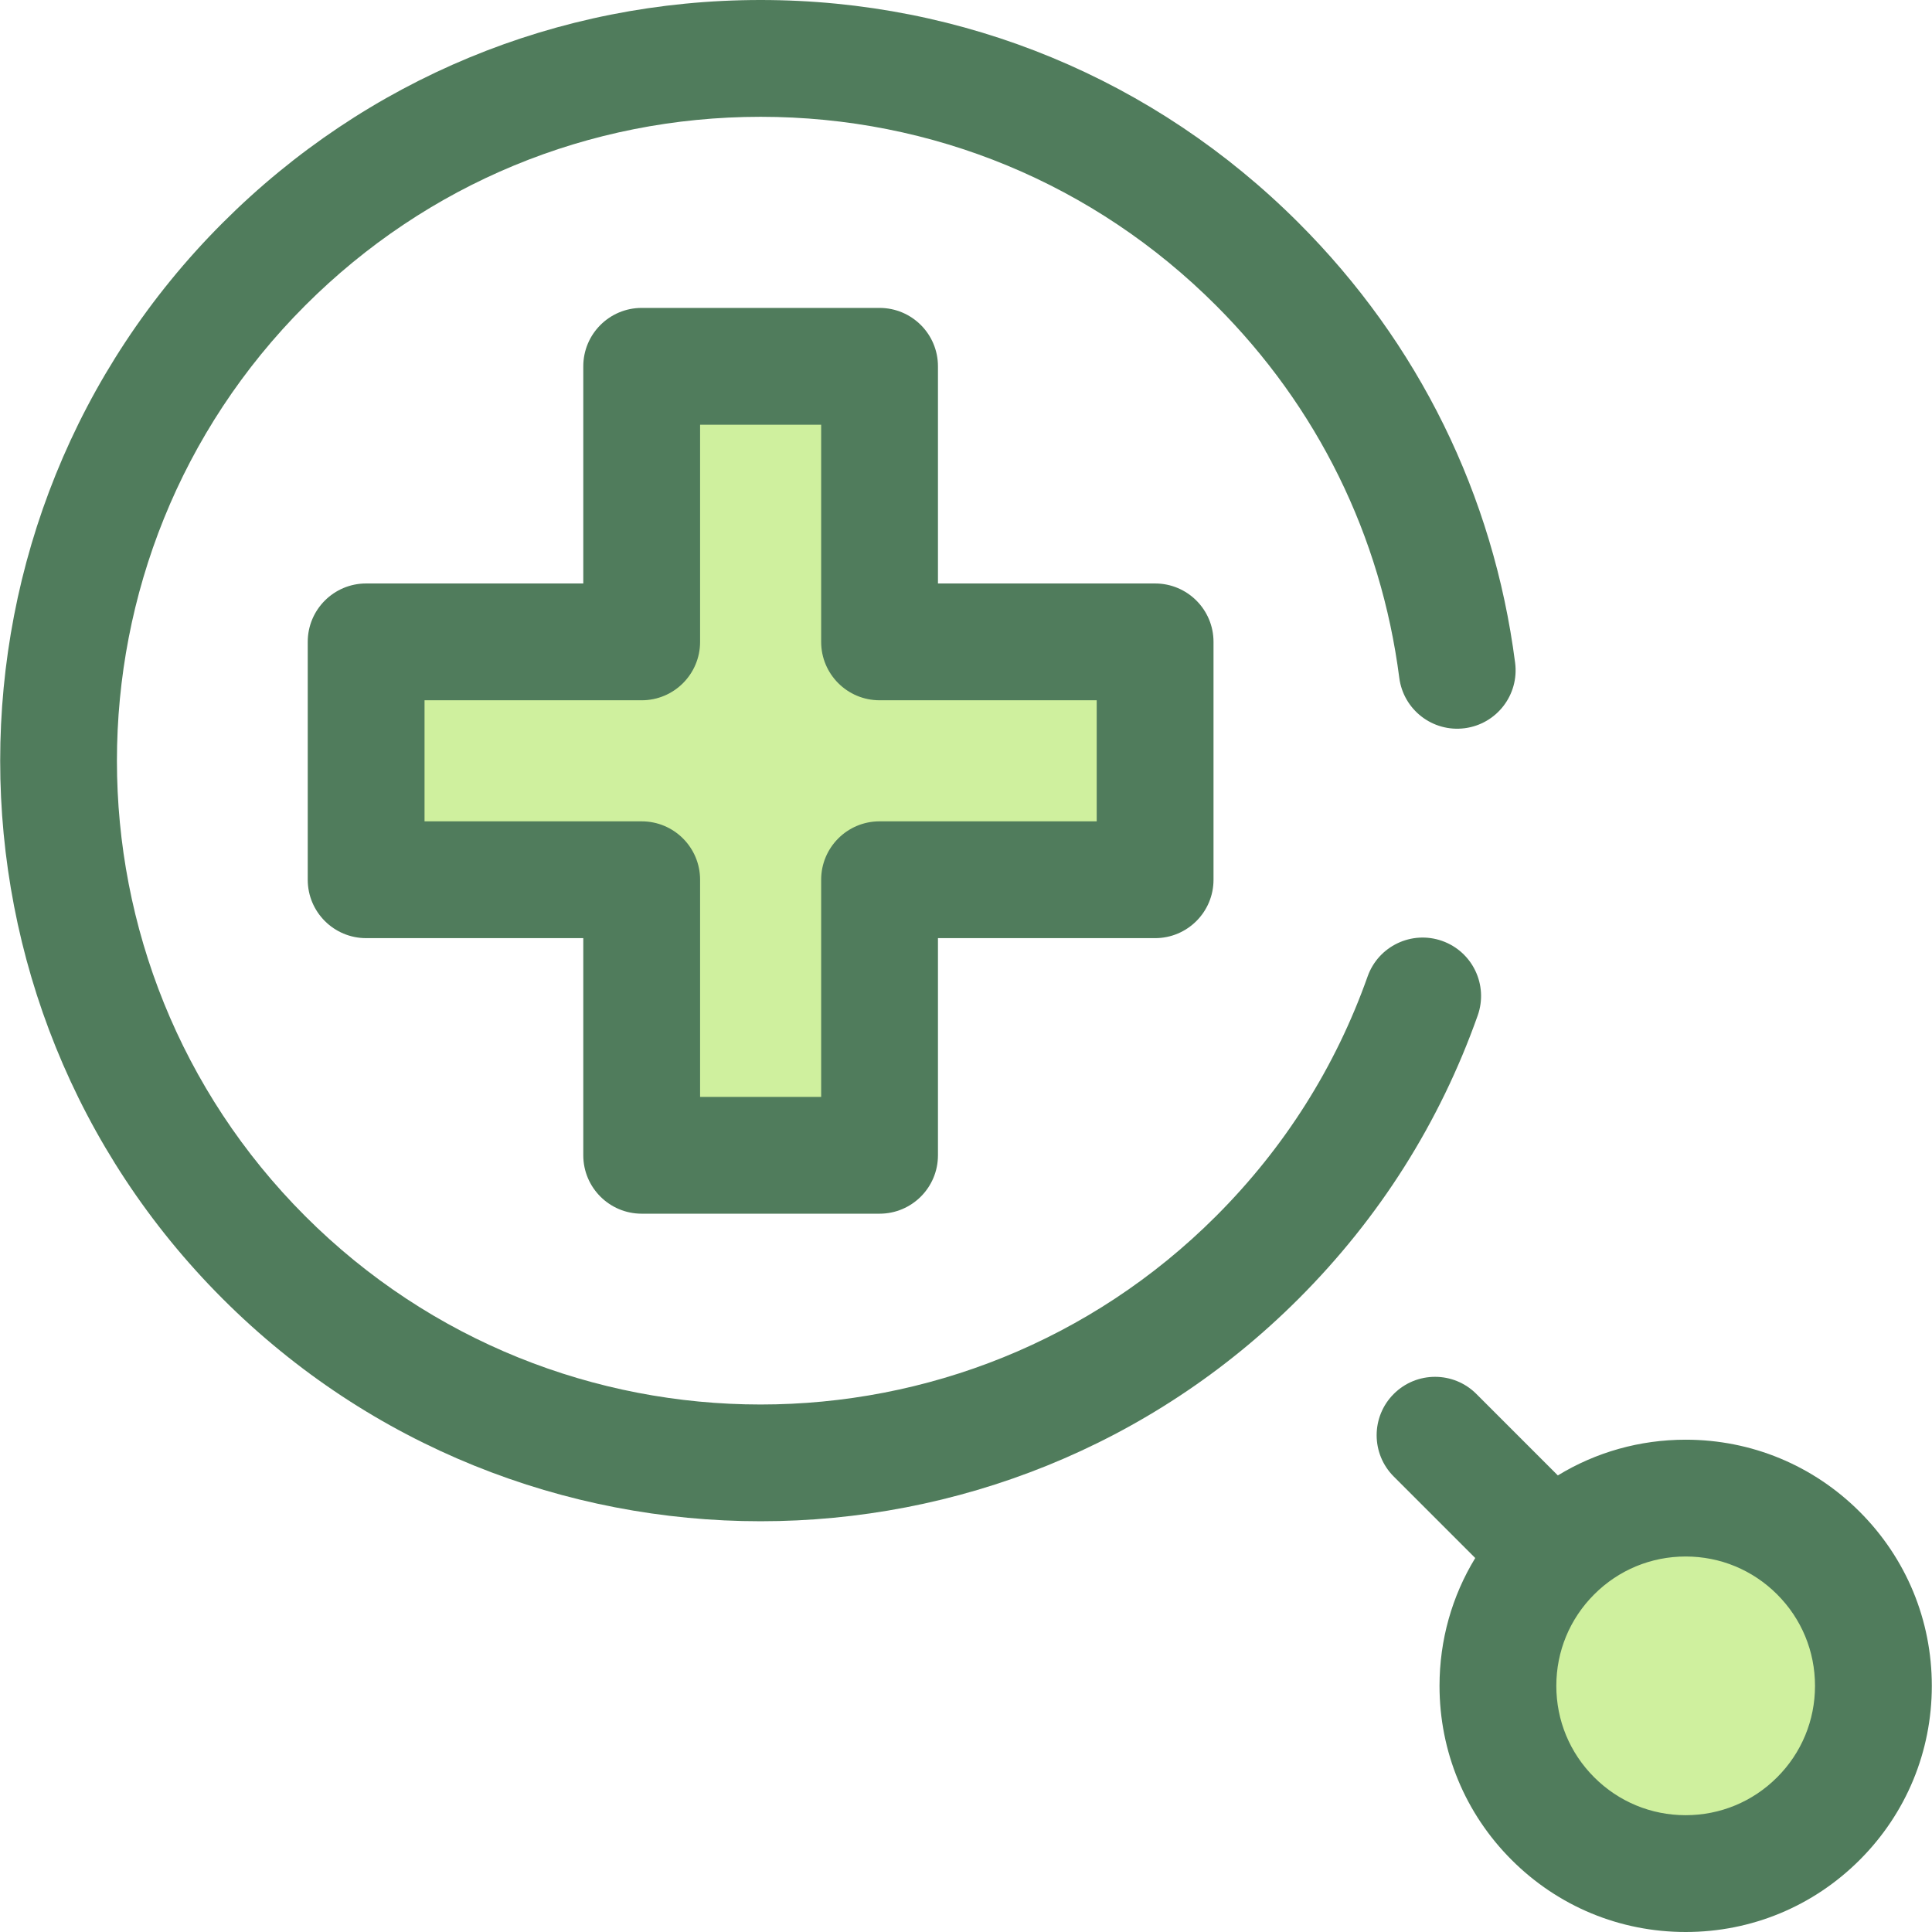 <?xml version="1.0" encoding="iso-8859-1"?>
<!-- Generator: Adobe Illustrator 19.0.0, SVG Export Plug-In . SVG Version: 6.00 Build 0)  -->
<svg version="1.1" id="Layer_1" xmlns="http://www.w3.org/2000/svg" xmlns:xlink="http://www.w3.org/1999/xlink" x="0px" y="0px"
	 viewBox="0 0 512.002 512.002" style="enable-background:new 0 0 512.002 512.002;" xml:space="preserve">
<polygon style="fill:#CFF09E;" points="306.116,170.102 233.092,170.102 233.092,97.077 170.055,97.077 170.055,170.102 
	97.03,170.102 97.03,233.14 170.055,233.14 170.055,306.165 233.092,306.165 233.092,233.14 306.116,233.14 "/>
<g>
	<path style="fill:#507C5C;" d="M233.092,321.642h-63.038c-8.548,0-15.477-6.929-15.477-15.477v-57.548H97.03
		c-8.548,0-15.477-6.929-15.477-15.477v-63.038c0-8.548,6.929-15.477,15.477-15.477h57.548V97.079
		c0-8.548,6.929-15.477,15.477-15.477h63.038c8.548,0,15.477,6.929,15.477,15.477v57.548h57.548c8.546,0,15.477,6.929,15.477,15.477
		v63.038c0,8.548-6.931,15.477-15.477,15.477h-57.548v57.548C248.569,314.712,241.64,321.642,233.092,321.642z M185.532,290.688
		h32.084V233.14c0-8.548,6.929-15.477,15.477-15.477h57.548v-32.084h-57.548c-8.548,0-15.477-6.929-15.477-15.477v-57.546h-32.084
		v57.548c0,8.548-6.929,15.477-15.477,15.477h-57.548v32.084h57.548c8.548,0,15.477,6.929,15.477,15.477V290.688z"/>
	<path style="fill:#507C5C;" d="M201.574,403.148c-51.629,0-103.261-19.653-142.567-58.958c-78.612-78.612-78.612-206.523,0-285.136
		C97.087,20.973,147.719,0,201.574,0S306.06,20.973,344.141,59.054c31.794,31.793,51.636,72.113,57.384,116.602
		c1.094,8.478-4.889,16.237-13.367,17.333c-8.48,1.097-16.238-4.889-17.333-13.366c-4.863-37.645-21.658-71.768-48.573-98.681
		c-32.234-32.235-75.092-49.987-120.678-49.987s-88.444,17.752-120.68,49.987c-66.543,66.543-66.543,174.818,0,241.36
		c66.543,66.543,174.817,66.543,241.358,0c18.154-18.154,31.674-39.528,40.18-63.528c2.857-8.057,11.708-12.272,19.759-9.416
		c8.056,2.855,12.273,11.702,9.418,19.758c-10.058,28.377-26.029,53.635-47.468,75.075
		C304.834,383.495,253.205,403.148,201.574,403.148z"/>
</g>
<circle style="fill:#CFF09E;" cx="446.725" cy="446.772" r="49.758"/>
<path style="fill:#507C5C;" d="M492.846,400.642c-12.321-12.32-28.702-19.106-46.127-19.106c-12.14,0-23.768,3.303-33.874,9.467
	l-21.595-21.596c-6.045-6.044-15.842-6.044-21.889,0c-6.044,6.044-6.044,15.844,0,21.889l21.595,21.595
	c-6.164,10.106-9.467,21.736-9.467,33.877c0,17.424,6.785,33.806,19.106,46.127c12.321,12.32,28.702,19.106,46.126,19.106
	c17.425,0,33.806-6.785,46.127-19.106c12.321-12.321,19.106-28.702,19.106-46.127S505.168,412.962,492.846,400.642z
	 M470.957,471.006c-6.474,6.476-15.082,10.04-24.238,10.04c-9.155,0-17.764-3.566-24.237-10.04
	c-6.476-6.474-10.04-15.082-10.04-24.238c0-9.156,3.566-17.764,10.04-24.238c6.474-6.476,15.082-10.04,24.237-10.04
	c9.156,0,17.766,3.566,24.238,10.04c6.476,6.474,10.04,15.082,10.04,24.238C480.997,455.924,477.433,464.532,470.957,471.006z"/>
<g>
</g>
<g>
</g>
<g>
</g>
<g>
</g>
<g>
</g>
<g>
</g>
<g>
</g>
<g>
</g>
<g>
</g>
<g>
</g>
<g>
</g>
<g>
</g>
<g>
</g>
<g>
</g>
<g>
</g>
</svg>
